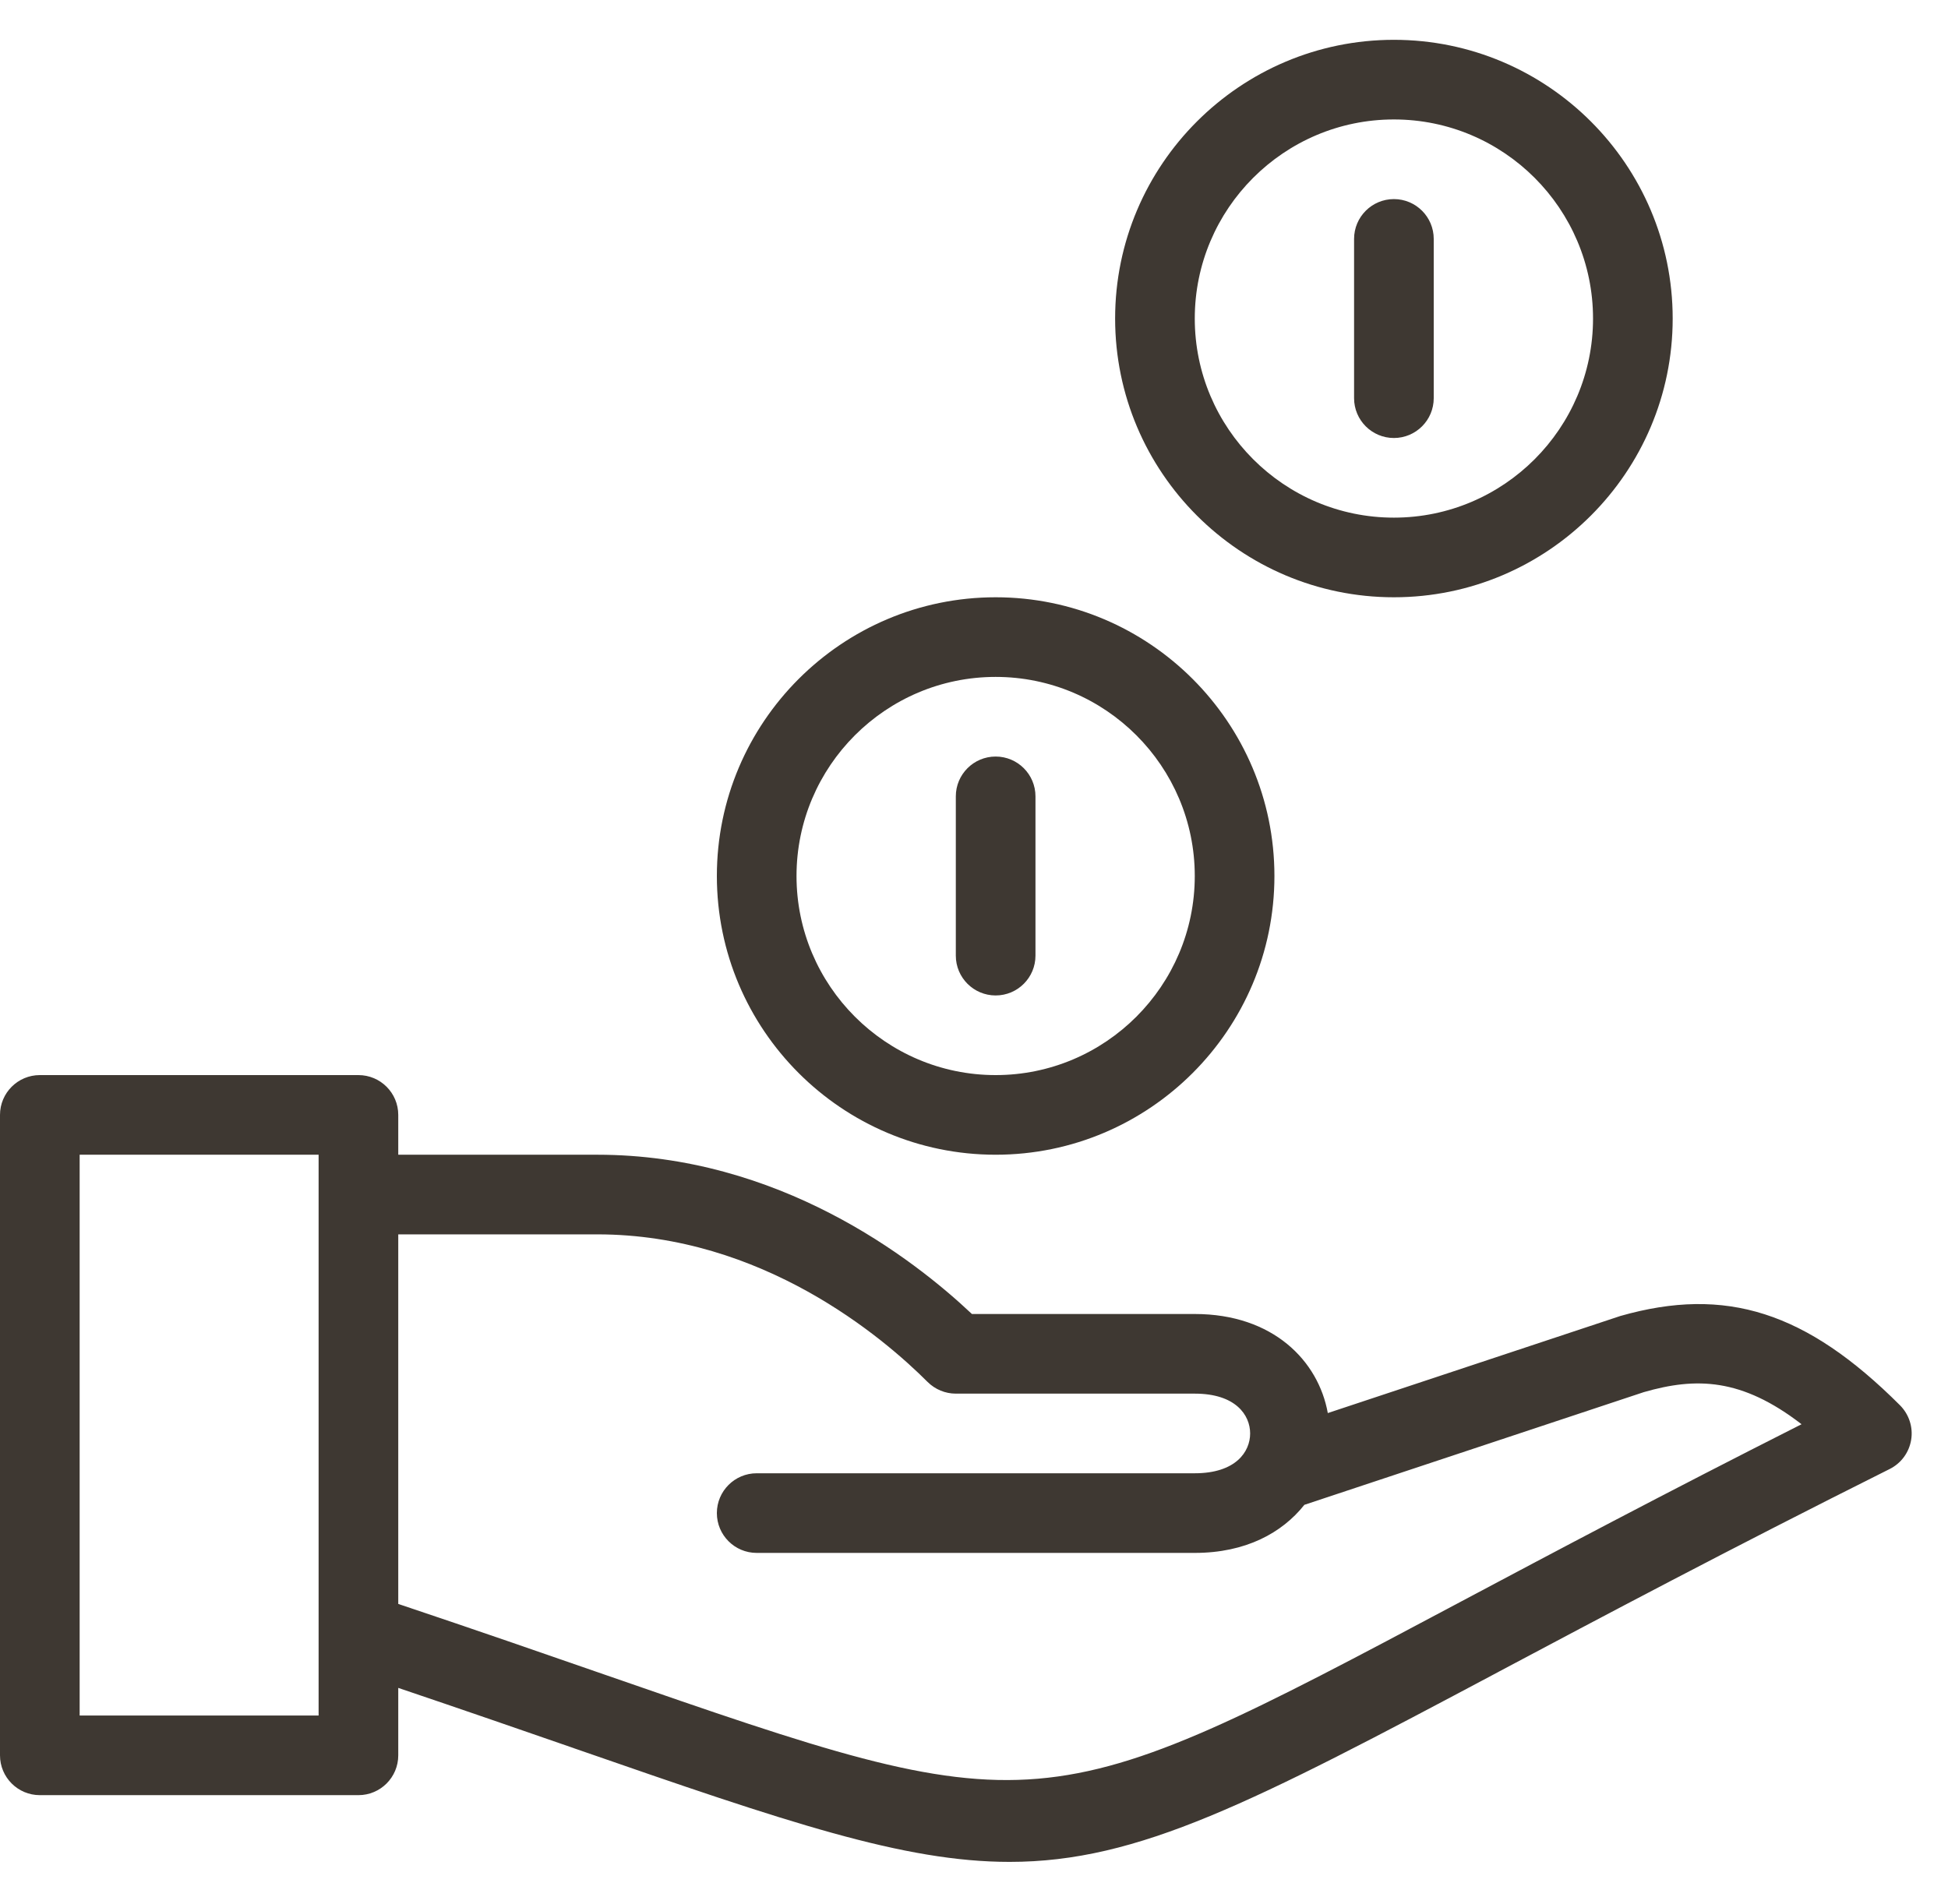 <svg width="45" height="44" viewBox="0 0 45 44" fill="none" xmlns="http://www.w3.org/2000/svg">
    <path fill-rule="evenodd" clip-rule="evenodd" d="M38.64 7.36C38.64 10.911 35.751 13.8 32.2 13.8C28.649 13.8 25.76 10.911 25.76 7.36C25.76 3.809 28.649 0.92 32.2 0.92C35.751 0.92 38.64 3.809 38.64 7.36ZM36.8 7.36C36.8 4.824 34.737 2.76 32.2 2.76C29.663 2.76 27.6 4.824 27.6 7.36C27.6 9.895 29.663 11.96 32.2 11.96C34.737 11.96 36.8 9.895 36.8 7.36ZM43.891 32.469C41.731 30.31 39.871 29.71 37.431 30.406L30.673 32.649C30.457 31.447 29.412 30.36 27.6 30.36H22.452C21.085 29.07 17.982 26.68 13.8 26.68H9.2V25.76C9.2 25.252 8.788 24.84 8.28 24.84H0.92C0.412 24.84 0 25.252 0 25.76V40.557C0 41.065 0.412 41.477 0.92 41.477H8.28C8.788 41.477 9.2 41.065 9.2 40.557V38.999C10.707 39.508 12.054 39.975 13.255 40.391L13.255 40.392L13.351 40.425C18.179 42.101 20.873 43.019 23.322 43.019C26.308 43.019 28.93 41.652 34.616 38.629L34.624 38.624L34.624 38.624C36.98 37.372 39.912 35.813 43.652 33.942C43.917 33.81 44.101 33.56 44.149 33.267C44.197 32.975 44.099 32.678 43.891 32.469ZM7.36 39.637H1.84V26.68H7.36V39.637ZM33.742 37.009L33.751 37.004C35.858 35.884 38.425 34.52 41.617 32.907C40.233 31.839 39.183 31.817 37.974 32.165L30.132 34.769C29.619 35.416 28.776 35.88 27.6 35.88H17.48C16.972 35.88 16.56 35.468 16.56 34.96C16.56 34.452 16.972 34.04 17.48 34.04H27.6C28.546 34.04 28.879 33.543 28.879 33.12C28.879 32.697 28.546 32.2 27.6 32.2H22.08C21.835 32.2 21.602 32.102 21.429 31.931C20.404 30.905 17.607 28.52 13.8 28.52H9.2V37.059C10.996 37.661 12.573 38.208 13.955 38.688C24.02 42.181 24.021 42.18 33.742 37.009ZM23 26.68C26.551 26.68 29.44 23.791 29.44 20.24C29.44 16.689 26.551 13.8 23 13.8C19.449 13.8 16.56 16.689 16.56 20.24C16.56 23.791 19.449 26.68 23 26.68ZM23 15.64C25.537 15.64 27.6 17.704 27.6 20.24C27.6 22.775 25.537 24.84 23 24.84C20.463 24.84 18.4 22.775 18.4 20.24C18.4 17.704 20.463 15.64 23 15.64ZM23 23C23.508 23 23.92 22.588 23.92 22.08V18.4C23.92 17.892 23.508 17.48 23 17.48C22.492 17.48 22.08 17.892 22.08 18.4V22.08C22.08 22.588 22.492 23 23 23ZM33.12 9.2C33.12 9.708 32.708 10.12 32.2 10.12C31.692 10.12 31.28 9.708 31.28 9.2V5.52C31.28 5.012 31.692 4.6 32.2 4.6C32.708 4.6 33.12 5.012 33.12 5.52V9.2Z" fill="#3E3832"/>
</svg>
